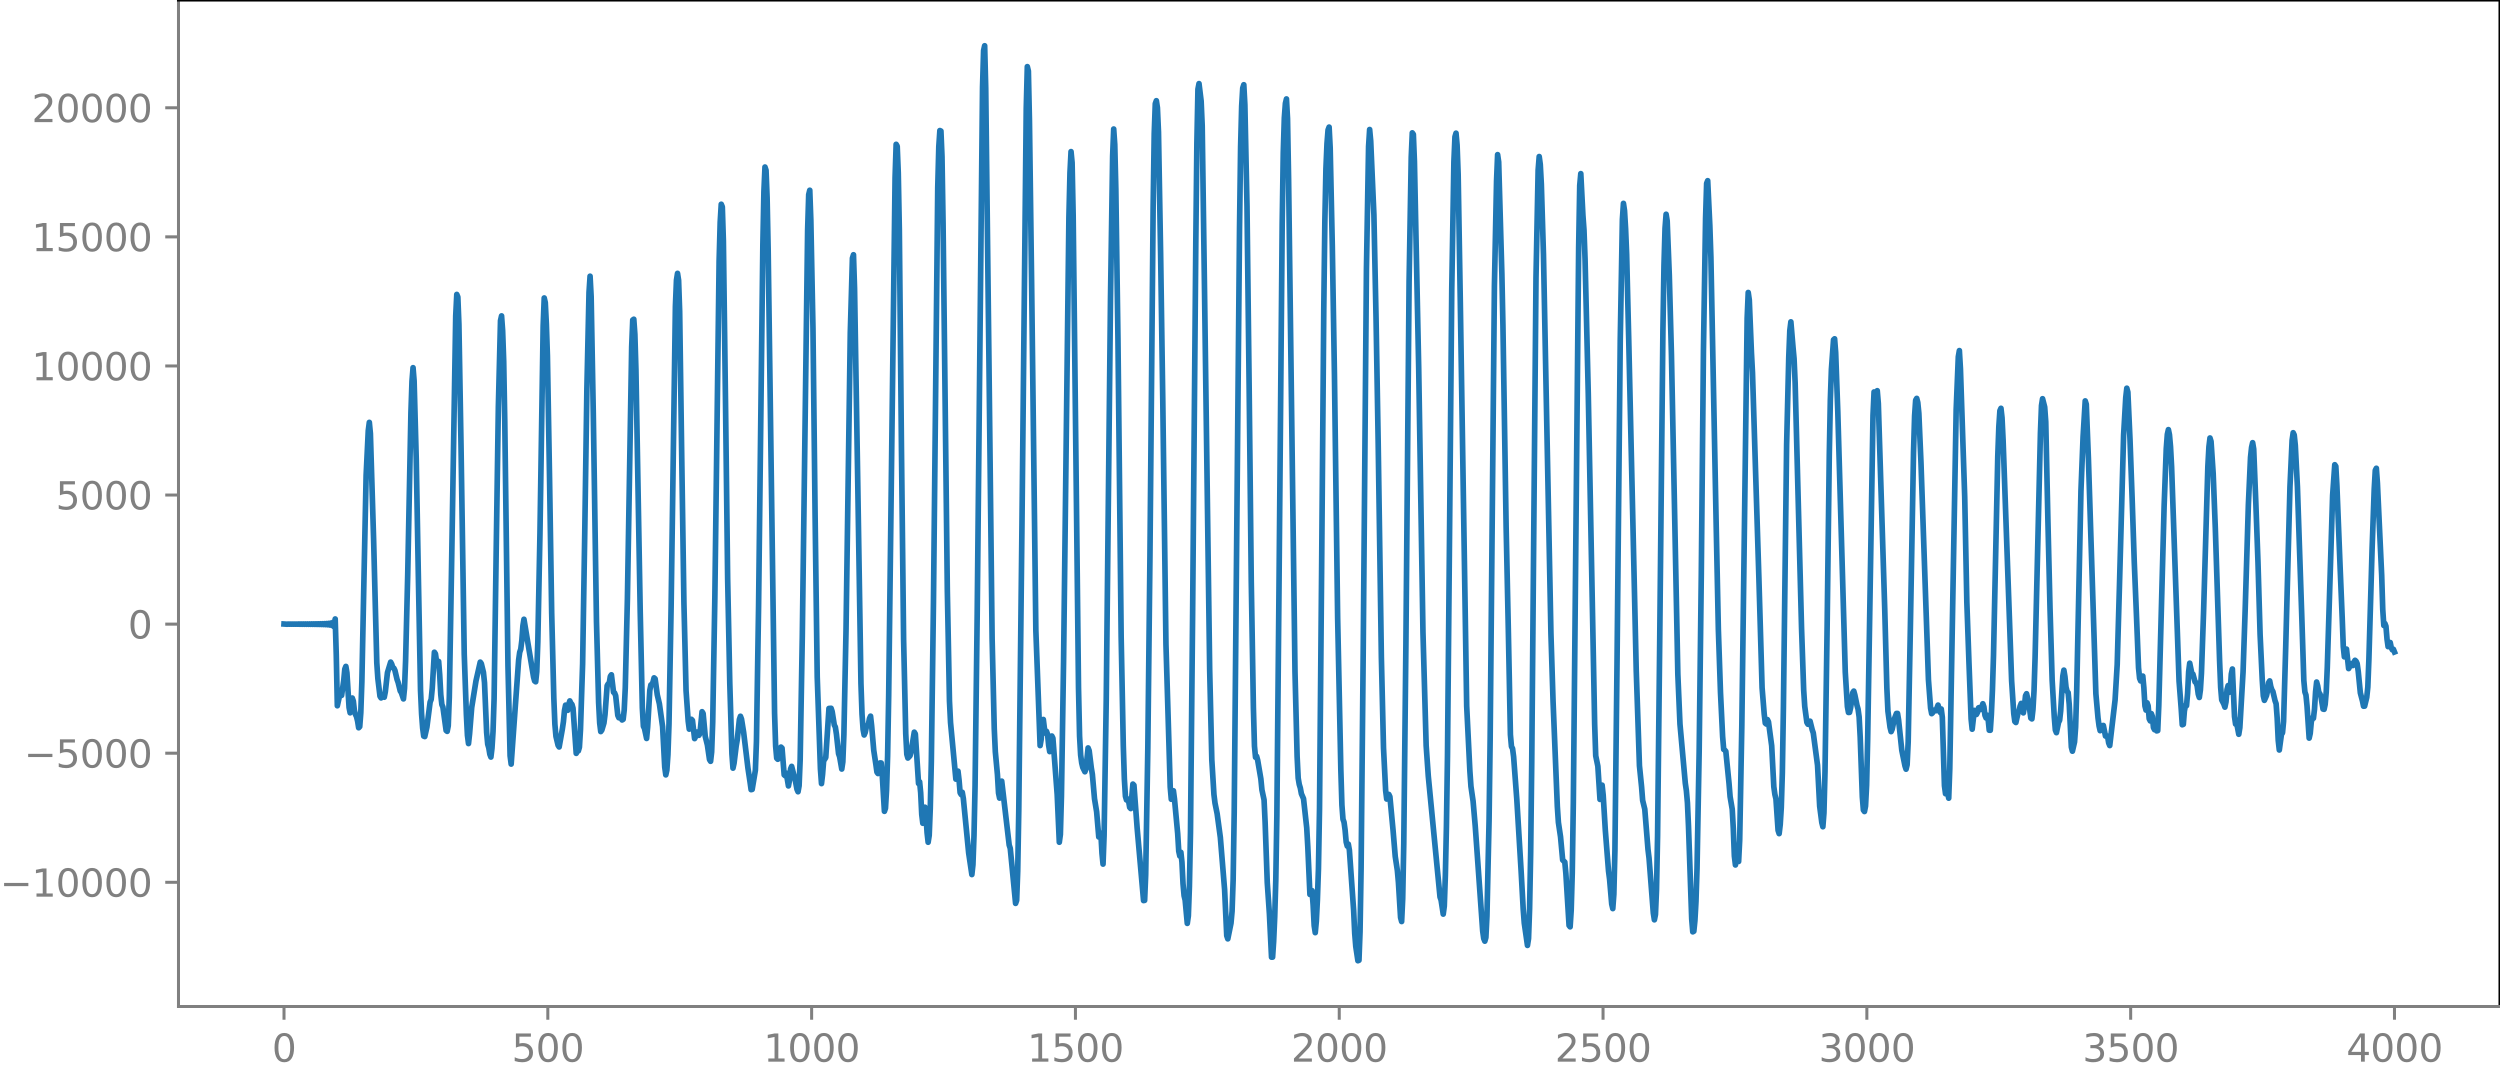<?xml version="1.0" encoding="utf-8" standalone="no"?>
<!DOCTYPE svg PUBLIC "-//W3C//DTD SVG 1.1//EN"
  "http://www.w3.org/Graphics/SVG/1.1/DTD/svg11.dtd">
<svg xmlns:xlink="http://www.w3.org/1999/xlink" width="660.992pt" height="282.79pt" viewBox="0 0 660.992 282.79" xmlns="http://www.w3.org/2000/svg" version="1.1">
 <defs>
  <style type="text/css">*{stroke-linejoin: round; stroke-linecap: butt}</style>
 </defs>
 <g id="figure_1">
  <g id="patch_1">
   <path d="M -0 282.79 
L 660.992 282.79 
L 660.992 0 
L -0 0 
L -0 282.79 
z
" style="fill: none"/>
  </g>
  <g id="axes_1">
   <g id="patch_2">
    <path d="M 47.192 266.112 
L 660.992 266.112 
L 660.992 0 
L 47.192 0 
L 47.192 266.112 
z
" style="fill: none"/>
   </g>
   <g id="matplotlib.axis_1">
    <g id="xtick_1">
     <g id="line2d_1">
      <defs>
       <path id="md1bb4bd0b9" d="M 0 0 
L 0 3.5 
" style="stroke: #808080; stroke-width: 0.8"/>
      </defs>
      <g>
       <use xlink:href="#md1bb4bd0b9" x="75.092" y="266.112" style="fill: #808080; stroke: #808080; stroke-width: 0.8"/>
      </g>
     </g>
     <g id="text_1">
      <!-- 0 -->
      <g style="fill: #808080" transform="translate(71.911 280.71) scale(0.1 -0.1)">
       <defs>
        <path id="DejaVuSans-30" d="M 2034 4250 
Q 1547 4250 1301 3770 
Q 1056 3291 1056 2328 
Q 1056 1369 1301 889 
Q 1547 409 2034 409 
Q 2525 409 2770 889 
Q 3016 1369 3016 2328 
Q 3016 3291 2770 3770 
Q 2525 4250 2034 4250 
z
M 2034 4750 
Q 2819 4750 3233 4129 
Q 3647 3509 3647 2328 
Q 3647 1150 3233 529 
Q 2819 -91 2034 -91 
Q 1250 -91 836 529 
Q 422 1150 422 2328 
Q 422 3509 836 4129 
Q 1250 4750 2034 4750 
z
" transform="scale(0.016)"/>
       </defs>
       <use xlink:href="#DejaVuSans-30"/>
      </g>
     </g>
    </g>
    <g id="xtick_2">
     <g id="line2d_2">
      <g>
       <use xlink:href="#md1bb4bd0b9" x="144.842" y="266.112" style="fill: #808080; stroke: #808080; stroke-width: 0.8"/>
      </g>
     </g>
     <g id="text_2">
      <!-- 500 -->
      <g style="fill: #808080" transform="translate(135.298 280.71) scale(0.1 -0.1)">
       <defs>
        <path id="DejaVuSans-35" d="M 691 4666 
L 3169 4666 
L 3169 4134 
L 1269 4134 
L 1269 2991 
Q 1406 3038 1543 3061 
Q 1681 3084 1819 3084 
Q 2600 3084 3056 2656 
Q 3513 2228 3513 1497 
Q 3513 744 3044 326 
Q 2575 -91 1722 -91 
Q 1428 -91 1123 -41 
Q 819 9 494 109 
L 494 744 
Q 775 591 1075 516 
Q 1375 441 1709 441 
Q 2250 441 2565 725 
Q 2881 1009 2881 1497 
Q 2881 1984 2565 2268 
Q 2250 2553 1709 2553 
Q 1456 2553 1204 2497 
Q 953 2441 691 2322 
L 691 4666 
z
" transform="scale(0.016)"/>
       </defs>
       <use xlink:href="#DejaVuSans-35"/>
       <use xlink:href="#DejaVuSans-30" x="63.623"/>
       <use xlink:href="#DejaVuSans-30" x="127.246"/>
      </g>
     </g>
    </g>
    <g id="xtick_3">
     <g id="line2d_3">
      <g>
       <use xlink:href="#md1bb4bd0b9" x="214.592" y="266.112" style="fill: #808080; stroke: #808080; stroke-width: 0.8"/>
      </g>
     </g>
     <g id="text_3">
      <!-- 1000 -->
      <g style="fill: #808080" transform="translate(201.867 280.71) scale(0.1 -0.1)">
       <defs>
        <path id="DejaVuSans-31" d="M 794 531 
L 1825 531 
L 1825 4091 
L 703 3866 
L 703 4441 
L 1819 4666 
L 2450 4666 
L 2450 531 
L 3481 531 
L 3481 0 
L 794 0 
L 794 531 
z
" transform="scale(0.016)"/>
       </defs>
       <use xlink:href="#DejaVuSans-31"/>
       <use xlink:href="#DejaVuSans-30" x="63.623"/>
       <use xlink:href="#DejaVuSans-30" x="127.246"/>
       <use xlink:href="#DejaVuSans-30" x="190.869"/>
      </g>
     </g>
    </g>
    <g id="xtick_4">
     <g id="line2d_4">
      <g>
       <use xlink:href="#md1bb4bd0b9" x="284.342" y="266.112" style="fill: #808080; stroke: #808080; stroke-width: 0.8"/>
      </g>
     </g>
     <g id="text_4">
      <!-- 1500 -->
      <g style="fill: #808080" transform="translate(271.617 280.71) scale(0.1 -0.1)">
       <use xlink:href="#DejaVuSans-31"/>
       <use xlink:href="#DejaVuSans-35" x="63.623"/>
       <use xlink:href="#DejaVuSans-30" x="127.246"/>
       <use xlink:href="#DejaVuSans-30" x="190.869"/>
      </g>
     </g>
    </g>
    <g id="xtick_5">
     <g id="line2d_5">
      <g>
       <use xlink:href="#md1bb4bd0b9" x="354.092" y="266.112" style="fill: #808080; stroke: #808080; stroke-width: 0.8"/>
      </g>
     </g>
     <g id="text_5">
      <!-- 2000 -->
      <g style="fill: #808080" transform="translate(341.367 280.71) scale(0.1 -0.1)">
       <defs>
        <path id="DejaVuSans-32" d="M 1228 531 
L 3431 531 
L 3431 0 
L 469 0 
L 469 531 
Q 828 903 1448 1529 
Q 2069 2156 2228 2338 
Q 2531 2678 2651 2914 
Q 2772 3150 2772 3378 
Q 2772 3750 2511 3984 
Q 2250 4219 1831 4219 
Q 1534 4219 1204 4116 
Q 875 4013 500 3803 
L 500 4441 
Q 881 4594 1212 4672 
Q 1544 4750 1819 4750 
Q 2544 4750 2975 4387 
Q 3406 4025 3406 3419 
Q 3406 3131 3298 2873 
Q 3191 2616 2906 2266 
Q 2828 2175 2409 1742 
Q 1991 1309 1228 531 
z
" transform="scale(0.016)"/>
       </defs>
       <use xlink:href="#DejaVuSans-32"/>
       <use xlink:href="#DejaVuSans-30" x="63.623"/>
       <use xlink:href="#DejaVuSans-30" x="127.246"/>
       <use xlink:href="#DejaVuSans-30" x="190.869"/>
      </g>
     </g>
    </g>
    <g id="xtick_6">
     <g id="line2d_6">
      <g>
       <use xlink:href="#md1bb4bd0b9" x="423.842" y="266.112" style="fill: #808080; stroke: #808080; stroke-width: 0.8"/>
      </g>
     </g>
     <g id="text_6">
      <!-- 2500 -->
      <g style="fill: #808080" transform="translate(411.117 280.71) scale(0.1 -0.1)">
       <use xlink:href="#DejaVuSans-32"/>
       <use xlink:href="#DejaVuSans-35" x="63.623"/>
       <use xlink:href="#DejaVuSans-30" x="127.246"/>
       <use xlink:href="#DejaVuSans-30" x="190.869"/>
      </g>
     </g>
    </g>
    <g id="xtick_7">
     <g id="line2d_7">
      <g>
       <use xlink:href="#md1bb4bd0b9" x="493.592" y="266.112" style="fill: #808080; stroke: #808080; stroke-width: 0.8"/>
      </g>
     </g>
     <g id="text_7">
      <!-- 3000 -->
      <g style="fill: #808080" transform="translate(480.867 280.71) scale(0.1 -0.1)">
       <defs>
        <path id="DejaVuSans-33" d="M 2597 2516 
Q 3050 2419 3304 2112 
Q 3559 1806 3559 1356 
Q 3559 666 3084 287 
Q 2609 -91 1734 -91 
Q 1441 -91 1130 -33 
Q 819 25 488 141 
L 488 750 
Q 750 597 1062 519 
Q 1375 441 1716 441 
Q 2309 441 2620 675 
Q 2931 909 2931 1356 
Q 2931 1769 2642 2001 
Q 2353 2234 1838 2234 
L 1294 2234 
L 1294 2753 
L 1863 2753 
Q 2328 2753 2575 2939 
Q 2822 3125 2822 3475 
Q 2822 3834 2567 4026 
Q 2313 4219 1838 4219 
Q 1578 4219 1281 4162 
Q 984 4106 628 3988 
L 628 4550 
Q 988 4650 1302 4700 
Q 1616 4750 1894 4750 
Q 2613 4750 3031 4423 
Q 3450 4097 3450 3541 
Q 3450 3153 3228 2886 
Q 3006 2619 2597 2516 
z
" transform="scale(0.016)"/>
       </defs>
       <use xlink:href="#DejaVuSans-33"/>
       <use xlink:href="#DejaVuSans-30" x="63.623"/>
       <use xlink:href="#DejaVuSans-30" x="127.246"/>
       <use xlink:href="#DejaVuSans-30" x="190.869"/>
      </g>
     </g>
    </g>
    <g id="xtick_8">
     <g id="line2d_8">
      <g>
       <use xlink:href="#md1bb4bd0b9" x="563.342" y="266.112" style="fill: #808080; stroke: #808080; stroke-width: 0.8"/>
      </g>
     </g>
     <g id="text_8">
      <!-- 3500 -->
      <g style="fill: #808080" transform="translate(550.617 280.71) scale(0.1 -0.1)">
       <use xlink:href="#DejaVuSans-33"/>
       <use xlink:href="#DejaVuSans-35" x="63.623"/>
       <use xlink:href="#DejaVuSans-30" x="127.246"/>
       <use xlink:href="#DejaVuSans-30" x="190.869"/>
      </g>
     </g>
    </g>
    <g id="xtick_9">
     <g id="line2d_9">
      <g>
       <use xlink:href="#md1bb4bd0b9" x="633.092" y="266.112" style="fill: #808080; stroke: #808080; stroke-width: 0.8"/>
      </g>
     </g>
     <g id="text_9">
      <!-- 4000 -->
      <g style="fill: #808080" transform="translate(620.367 280.71) scale(0.1 -0.1)">
       <defs>
        <path id="DejaVuSans-34" d="M 2419 4116 
L 825 1625 
L 2419 1625 
L 2419 4116 
z
M 2253 4666 
L 3047 4666 
L 3047 1625 
L 3713 1625 
L 3713 1100 
L 3047 1100 
L 3047 0 
L 2419 0 
L 2419 1100 
L 313 1100 
L 313 1709 
L 2253 4666 
z
" transform="scale(0.016)"/>
       </defs>
       <use xlink:href="#DejaVuSans-34"/>
       <use xlink:href="#DejaVuSans-30" x="63.623"/>
       <use xlink:href="#DejaVuSans-30" x="127.246"/>
       <use xlink:href="#DejaVuSans-30" x="190.869"/>
      </g>
     </g>
    </g>
   </g>
   <g id="matplotlib.axis_2">
    <g id="ytick_1">
     <g id="line2d_10">
      <defs>
       <path id="mbc4efd3f64" d="M 0 0 
L -3.5 0 
" style="stroke: #808080; stroke-width: 0.8"/>
      </defs>
      <g>
       <use xlink:href="#mbc4efd3f64" x="47.192" y="233.278" style="fill: #808080; stroke: #808080; stroke-width: 0.8"/>
      </g>
     </g>
     <g id="text_10">
      <!-- −10000 -->
      <g style="fill: #808080" transform="translate(0 237.077) scale(0.1 -0.1)">
       <defs>
        <path id="DejaVuSans-2212" d="M 678 2272 
L 4684 2272 
L 4684 1741 
L 678 1741 
L 678 2272 
z
" transform="scale(0.016)"/>
       </defs>
       <use xlink:href="#DejaVuSans-2212"/>
       <use xlink:href="#DejaVuSans-31" x="83.789"/>
       <use xlink:href="#DejaVuSans-30" x="147.412"/>
       <use xlink:href="#DejaVuSans-30" x="211.035"/>
       <use xlink:href="#DejaVuSans-30" x="274.658"/>
       <use xlink:href="#DejaVuSans-30" x="338.281"/>
      </g>
     </g>
    </g>
    <g id="ytick_2">
     <g id="line2d_11">
      <g>
       <use xlink:href="#mbc4efd3f64" x="47.192" y="199.147" style="fill: #808080; stroke: #808080; stroke-width: 0.8"/>
      </g>
     </g>
     <g id="text_11">
      <!-- −5000 -->
      <g style="fill: #808080" transform="translate(6.362 202.946) scale(0.1 -0.1)">
       <use xlink:href="#DejaVuSans-2212"/>
       <use xlink:href="#DejaVuSans-35" x="83.789"/>
       <use xlink:href="#DejaVuSans-30" x="147.412"/>
       <use xlink:href="#DejaVuSans-30" x="211.035"/>
       <use xlink:href="#DejaVuSans-30" x="274.658"/>
      </g>
     </g>
    </g>
    <g id="ytick_3">
     <g id="line2d_12">
      <g>
       <use xlink:href="#mbc4efd3f64" x="47.192" y="165.017" style="fill: #808080; stroke: #808080; stroke-width: 0.8"/>
      </g>
     </g>
     <g id="text_12">
      <!-- 0 -->
      <g style="fill: #808080" transform="translate(33.83 168.816) scale(0.1 -0.1)">
       <use xlink:href="#DejaVuSans-30"/>
      </g>
     </g>
    </g>
    <g id="ytick_4">
     <g id="line2d_13">
      <g>
       <use xlink:href="#mbc4efd3f64" x="47.192" y="130.886" style="fill: #808080; stroke: #808080; stroke-width: 0.8"/>
      </g>
     </g>
     <g id="text_13">
      <!-- 5000 -->
      <g style="fill: #808080" transform="translate(14.742 134.685) scale(0.1 -0.1)">
       <use xlink:href="#DejaVuSans-35"/>
       <use xlink:href="#DejaVuSans-30" x="63.623"/>
       <use xlink:href="#DejaVuSans-30" x="127.246"/>
       <use xlink:href="#DejaVuSans-30" x="190.869"/>
      </g>
     </g>
    </g>
    <g id="ytick_5">
     <g id="line2d_14">
      <g>
       <use xlink:href="#mbc4efd3f64" x="47.192" y="96.755" style="fill: #808080; stroke: #808080; stroke-width: 0.8"/>
      </g>
     </g>
     <g id="text_14">
      <!-- 10000 -->
      <g style="fill: #808080" transform="translate(8.38 100.555) scale(0.1 -0.1)">
       <use xlink:href="#DejaVuSans-31"/>
       <use xlink:href="#DejaVuSans-30" x="63.623"/>
       <use xlink:href="#DejaVuSans-30" x="127.246"/>
       <use xlink:href="#DejaVuSans-30" x="190.869"/>
       <use xlink:href="#DejaVuSans-30" x="254.492"/>
      </g>
     </g>
    </g>
    <g id="ytick_6">
     <g id="line2d_15">
      <g>
       <use xlink:href="#mbc4efd3f64" x="47.192" y="62.625" style="fill: #808080; stroke: #808080; stroke-width: 0.8"/>
      </g>
     </g>
     <g id="text_15">
      <!-- 15000 -->
      <g style="fill: #808080" transform="translate(8.38 66.424) scale(0.1 -0.1)">
       <use xlink:href="#DejaVuSans-31"/>
       <use xlink:href="#DejaVuSans-35" x="63.623"/>
       <use xlink:href="#DejaVuSans-30" x="127.246"/>
       <use xlink:href="#DejaVuSans-30" x="190.869"/>
       <use xlink:href="#DejaVuSans-30" x="254.492"/>
      </g>
     </g>
    </g>
    <g id="ytick_7">
     <g id="line2d_16">
      <g>
       <use xlink:href="#mbc4efd3f64" x="47.192" y="28.494" style="fill: #808080; stroke: #808080; stroke-width: 0.8"/>
      </g>
     </g>
     <g id="text_16">
      <!-- 20000 -->
      <g style="fill: #808080" transform="translate(8.38 32.293) scale(0.1 -0.1)">
       <use xlink:href="#DejaVuSans-32"/>
       <use xlink:href="#DejaVuSans-30" x="63.623"/>
       <use xlink:href="#DejaVuSans-30" x="127.246"/>
       <use xlink:href="#DejaVuSans-30" x="190.869"/>
       <use xlink:href="#DejaVuSans-30" x="254.492"/>
      </g>
     </g>
    </g>
   </g>
   <g id="line2d_17">
    <path d="M 75.092 164.989 
L 75.938 165.046 
L 76.22 164.986 
L 76.502 165.048 
L 76.784 164.985 
L 77.066 165.049 
L 77.348 164.983 
L 77.63 165.051 
L 77.912 164.981 
L 78.194 165.053 
L 78.476 164.979 
L 78.758 165.055 
L 79.04 164.977 
L 79.322 165.057 
L 79.604 164.975 
L 79.886 165.06 
L 80.167 164.972 
L 80.449 165.063 
L 80.731 164.969 
L 81.013 165.066 
L 81.295 164.965 
L 81.577 165.07 
L 81.859 164.961 
L 82.141 165.075 
L 82.423 164.956 
L 82.705 165.08 
L 82.987 164.95 
L 83.269 165.086 
L 83.551 164.943 
L 83.833 165.094 
L 84.115 164.934 
L 84.397 165.104 
L 84.679 164.923 
L 84.961 165.117 
L 85.243 164.909 
L 85.525 165.134 
L 85.807 164.889 
L 86.089 165.157 
L 86.371 164.86 
L 86.653 165.193 
L 86.935 164.815 
L 87.216 165.253 
L 87.498 164.732 
L 87.78 165.373 
L 88.062 164.539 
L 88.344 165.731 
L 88.626 163.653 
L 88.908 173.145 
L 89.19 186.603 
L 90.036 182.783 
L 90.318 183.86 
L 90.882 179.924 
L 91.164 176.902 
L 91.446 176.195 
L 91.728 177.911 
L 92.292 187.069 
L 92.574 188.467 
L 93.138 184.557 
L 93.42 185.358 
L 93.702 187.87 
L 93.984 188.899 
L 94.266 189.493 
L 94.547 190.654 
L 94.829 192.418 
L 95.111 192.121 
L 95.393 188.453 
L 95.675 180.265 
L 96.239 152.548 
L 96.803 125.638 
L 97.367 113.864 
L 97.649 111.673 
L 97.931 114.621 
L 98.777 142.475 
L 99.623 175.248 
L 99.905 179.404 
L 100.469 184.103 
L 100.751 184.532 
L 101.033 183.783 
L 101.315 183.778 
L 101.596 184.344 
L 101.878 182.899 
L 102.442 177.836 
L 103.288 175.057 
L 103.57 175.585 
L 103.852 176.497 
L 104.134 176.655 
L 104.416 177.249 
L 104.98 179.643 
L 105.262 180.427 
L 105.826 182.711 
L 106.108 183.12 
L 106.672 184.787 
L 106.954 182.001 
L 107.236 174.737 
L 107.8 151.876 
L 108.645 109.154 
L 108.927 100.794 
L 109.209 97.215 
L 109.491 100.709 
L 110.055 121.441 
L 110.619 152.788 
L 111.183 182.536 
L 111.465 188.765 
L 111.747 192.483 
L 112.029 194.627 
L 112.311 194.746 
L 112.875 192.219 
L 113.721 185.639 
L 114.003 184.913 
L 114.285 181.977 
L 114.849 172.445 
L 115.131 172.865 
L 115.413 174.87 
L 115.695 174.934 
L 115.976 174.88 
L 116.258 178.468 
L 116.54 183.672 
L 116.822 186.273 
L 117.104 186.967 
L 117.95 193.129 
L 118.232 193.368 
L 118.514 191.906 
L 118.796 184.353 
L 119.36 151.764 
L 120.488 83.545 
L 120.77 77.844 
L 121.052 78.527 
L 121.334 85.756 
L 121.898 118.129 
L 122.744 172.99 
L 123.307 188.897 
L 123.589 194.421 
L 123.871 196.602 
L 124.153 194.032 
L 124.717 187.064 
L 125.845 180.039 
L 126.973 175.061 
L 127.255 175.446 
L 127.819 177.77 
L 128.101 180.499 
L 128.665 193.651 
L 128.947 196.755 
L 129.229 197.714 
L 129.511 199.42 
L 129.793 200.167 
L 130.075 197.844 
L 130.356 193.376 
L 130.638 184.725 
L 131.202 145.088 
L 131.766 107.457 
L 132.33 84.781 
L 132.612 83.521 
L 132.894 87.429 
L 133.176 95.509 
L 133.458 111.377 
L 134.304 176.038 
L 134.868 199.822 
L 135.15 202.024 
L 136.278 186.31 
L 137.124 174.52 
L 137.405 172.466 
L 137.687 171.644 
L 137.969 169.339 
L 138.251 165.465 
L 138.533 163.73 
L 141.071 179.007 
L 141.353 180.046 
L 141.635 180.261 
L 141.917 177.596 
L 142.199 169.702 
L 142.763 141.09 
L 143.609 86.194 
L 143.891 78.782 
L 144.173 80.023 
L 144.454 85.652 
L 144.736 94.117 
L 145.3 126.519 
L 145.864 162.109 
L 146.428 184.572 
L 146.71 191.496 
L 146.992 194.699 
L 147.556 197.063 
L 147.838 197.497 
L 148.684 192.749 
L 148.966 190.826 
L 149.248 187.839 
L 149.53 186.438 
L 149.812 187.446 
L 150.094 187.807 
L 150.376 186.197 
L 150.658 185.314 
L 150.94 185.941 
L 151.222 186.226 
L 151.504 187.245 
L 152.349 199.186 
L 152.631 198.601 
L 152.913 198.534 
L 153.195 197.567 
L 153.477 192.914 
L 154.041 175.537 
L 154.605 140.979 
L 155.169 102.847 
L 155.733 77.323 
L 156.015 73.025 
L 156.297 78.424 
L 156.861 109.075 
L 157.707 164.404 
L 158.271 185.764 
L 158.553 191.146 
L 158.834 193.431 
L 159.116 193.049 
L 159.68 191.163 
L 159.962 188.944 
L 160.526 181.282 
L 160.808 180.808 
L 161.09 180.553 
L 161.372 178.831 
L 161.654 178.414 
L 162.218 183.033 
L 162.5 183.219 
L 162.782 183.951 
L 163.346 189.142 
L 163.628 189.777 
L 163.91 189.578 
L 164.192 189.815 
L 164.474 190.36 
L 164.756 190.184 
L 165.038 187.749 
L 165.32 181.854 
L 165.883 158.349 
L 167.011 91.752 
L 167.293 84.613 
L 167.575 84.401 
L 167.857 88.375 
L 168.139 97.813 
L 169.267 161.453 
L 169.831 187.144 
L 170.113 192.047 
L 170.395 192.583 
L 170.959 195.248 
L 171.241 192.173 
L 171.805 182.521 
L 172.087 181.08 
L 172.369 180.94 
L 172.651 180.361 
L 172.933 179.224 
L 173.214 179.474 
L 173.778 183.68 
L 174.342 186.088 
L 175.188 192.133 
L 175.752 202.83 
L 176.034 204.875 
L 176.316 203.618 
L 176.598 199.565 
L 176.88 191.416 
L 177.444 160.32 
L 178.572 81.036 
L 178.854 74.079 
L 179.136 72.273 
L 179.418 74.096 
L 179.7 82.358 
L 180.263 121.848 
L 180.827 159.431 
L 181.391 182.603 
L 181.955 190.648 
L 182.237 192.783 
L 182.519 192.203 
L 182.801 190.178 
L 183.083 190.487 
L 183.647 195.288 
L 183.929 194.742 
L 184.211 193.539 
L 184.493 193.57 
L 184.775 194.421 
L 185.057 193.953 
L 185.621 188.172 
L 185.903 188.626 
L 186.467 194.714 
L 187.031 196.971 
L 187.594 200.829 
L 187.876 201.287 
L 188.158 198.808 
L 188.44 190.908 
L 189.004 157.963 
L 190.132 69.032 
L 190.414 58.756 
L 190.696 54.001 
L 190.978 54.695 
L 191.26 63.692 
L 191.824 106.567 
L 192.388 152.975 
L 192.952 180.602 
L 193.516 199.324 
L 193.798 203.096 
L 194.08 201.812 
L 194.643 197.259 
L 194.925 195.579 
L 195.489 190.223 
L 195.771 189.376 
L 196.053 190.123 
L 196.617 193.64 
L 197.181 198.31 
L 197.745 203.029 
L 198.309 206.766 
L 198.591 208.786 
L 198.873 208.715 
L 199.719 203.654 
L 200.001 196.088 
L 200.565 160.34 
L 201.692 64.896 
L 201.974 50.645 
L 202.256 44.164 
L 202.538 45.015 
L 202.82 52.297 
L 203.102 66.238 
L 204.794 188.55 
L 205.076 197.285 
L 205.358 200.458 
L 205.64 200.748 
L 205.922 200.474 
L 206.204 199.329 
L 206.486 197.526 
L 206.768 197.8 
L 207.332 204.873 
L 207.614 205.114 
L 207.896 204.419 
L 208.46 207.797 
L 208.742 206.3 
L 209.023 203.31 
L 209.305 202.627 
L 209.869 204.824 
L 210.151 205.681 
L 210.715 208.674 
L 210.997 209.335 
L 211.279 207.754 
L 211.561 200.871 
L 212.125 168.35 
L 213.535 60.818 
L 213.817 51.459 
L 214.099 50.3 
L 214.381 58.181 
L 214.945 86.741 
L 215.509 136.176 
L 216.072 178.973 
L 216.918 203.327 
L 217.2 207.186 
L 217.482 204.779 
L 217.764 201.191 
L 218.328 200.292 
L 219.174 187.315 
L 219.738 187.266 
L 220.02 188.136 
L 220.584 191.696 
L 220.866 192.238 
L 221.148 194.113 
L 221.712 199.268 
L 221.994 200.089 
L 222.558 203.335 
L 222.84 201.447 
L 223.121 194.228 
L 223.685 166.702 
L 224.813 88.008 
L 225.377 68.258 
L 225.659 67.354 
L 225.941 76.282 
L 226.787 127.682 
L 227.633 180.744 
L 227.915 188.827 
L 228.197 192.849 
L 228.479 194.33 
L 228.761 193.656 
L 229.043 192.258 
L 229.607 191.449 
L 229.889 189.983 
L 230.171 189.35 
L 230.452 191.836 
L 231.016 198.376 
L 231.58 202.122 
L 231.862 204.167 
L 232.144 204.524 
L 232.708 201.703 
L 232.99 201.737 
L 233.272 205.066 
L 233.836 214.512 
L 234.118 213.697 
L 234.4 208.837 
L 234.682 199.888 
L 234.964 183.99 
L 236.656 46.995 
L 236.938 38.157 
L 237.22 38.661 
L 237.501 45.749 
L 237.783 60.779 
L 238.347 118.975 
L 238.911 169.134 
L 239.475 193.997 
L 239.757 199.435 
L 240.039 200.423 
L 240.603 199.836 
L 240.885 198.786 
L 241.731 193.582 
L 242.013 194.05 
L 242.859 207.155 
L 243.141 206.702 
L 243.423 209.59 
L 243.705 215.342 
L 243.987 217.672 
L 244.55 213.419 
L 244.832 215.784 
L 245.114 220.154 
L 245.396 222.688 
L 245.678 220.892 
L 245.96 213.722 
L 246.242 201.289 
L 246.806 159.182 
L 247.934 49.656 
L 248.216 38.774 
L 248.498 34.518 
L 248.78 34.646 
L 249.062 41.409 
L 249.344 58.963 
L 250.472 156.162 
L 251.036 185.358 
L 251.318 191.045 
L 252.727 206 
L 253.291 203.889 
L 253.573 206.266 
L 253.855 209.611 
L 254.137 210.077 
L 254.419 209.477 
L 254.701 211.099 
L 256.111 225.516 
L 256.957 231.234 
L 257.239 228.645 
L 257.521 220.914 
L 257.803 207.85 
L 258.367 162.421 
L 259.776 23.128 
L 260.058 13.369 
L 260.34 12.096 
L 260.622 23.278 
L 261.468 94.85 
L 262.314 168.866 
L 262.878 192.63 
L 263.16 198.759 
L 263.724 204.849 
L 264.006 209.657 
L 264.288 211.021 
L 264.57 208.126 
L 264.852 206.532 
L 266.825 223.423 
L 267.107 224.303 
L 267.671 230.054 
L 268.517 238.852 
L 268.799 238.042 
L 269.081 230.317 
L 269.363 214.206 
L 270.209 138.3 
L 271.337 28.627 
L 271.619 17.617 
L 271.901 18.788 
L 272.183 31.904 
L 272.747 73.955 
L 273.874 166.662 
L 275.002 197.131 
L 275.284 195.492 
L 275.566 191.226 
L 275.848 190.223 
L 276.13 192.512 
L 276.412 193.855 
L 276.694 193.361 
L 276.976 194.158 
L 277.258 197.046 
L 277.54 198.726 
L 277.822 197.08 
L 278.104 194.602 
L 278.386 195.17 
L 279.514 210.037 
L 280.078 222.685 
L 280.359 220.639 
L 280.641 210.534 
L 281.205 174.864 
L 282.615 57.436 
L 282.897 45.654 
L 283.179 40.085 
L 283.461 43.026 
L 283.743 57.052 
L 284.589 131.388 
L 285.153 181.818 
L 285.435 194.621 
L 285.717 199.611 
L 285.999 201.736 
L 286.281 202.909 
L 286.845 204.053 
L 287.127 203.278 
L 287.69 197.749 
L 287.972 198.469 
L 288.536 203.038 
L 288.818 204.732 
L 289.382 211.19 
L 289.946 214.632 
L 290.51 221.29 
L 290.792 220.204 
L 291.074 220.481 
L 291.356 225.604 
L 291.638 228.467 
L 291.92 220.844 
L 292.484 185.27 
L 293.048 132.159 
L 293.612 78.901 
L 294.176 41.283 
L 294.458 34.112 
L 294.739 38.231 
L 295.021 49.932 
L 295.585 89.706 
L 296.431 168.342 
L 296.995 197.136 
L 297.277 205.966 
L 297.559 210.526 
L 297.841 211.505 
L 298.123 211.239 
L 298.405 211.839 
L 298.687 213.471 
L 298.969 213.783 
L 299.533 207.312 
L 299.815 207.617 
L 300.661 218.986 
L 302.352 238.112 
L 302.634 238.058 
L 302.916 231.254 
L 303.48 197.86 
L 304.044 146.912 
L 304.89 54.55 
L 305.172 35.366 
L 305.454 27.424 
L 305.736 26.627 
L 306.018 28.493 
L 306.3 34.924 
L 306.864 67.151 
L 307.428 105.425 
L 308.274 170.378 
L 309.401 208.075 
L 309.683 211.324 
L 310.247 209.078 
L 310.529 211.245 
L 311.375 220.386 
L 311.657 225.056 
L 311.939 226.333 
L 312.221 225.342 
L 312.503 227.958 
L 312.785 233.629 
L 313.067 236.825 
L 313.349 237.991 
L 313.913 244.141 
L 314.195 242.17 
L 314.477 234.386 
L 314.759 220.09 
L 315.323 162.377 
L 316.168 64.04 
L 316.45 37.873 
L 316.732 23.58 
L 317.014 22.105 
L 317.578 26.728 
L 317.86 33.28 
L 318.424 73.395 
L 319.834 177.11 
L 320.398 200.881 
L 320.962 210.083 
L 321.244 212.351 
L 321.808 215.136 
L 322.654 221.406 
L 323.781 235.214 
L 324.345 247.388 
L 324.627 248.231 
L 325.473 244.069 
L 325.755 240.912 
L 326.037 232.742 
L 326.319 214.887 
L 327.165 121.87 
L 327.729 60.074 
L 328.011 38.839 
L 328.293 28.039 
L 328.575 23.277 
L 328.857 22.402 
L 329.139 27.702 
L 329.703 54.49 
L 330.267 101.93 
L 330.83 153.586 
L 331.394 187.086 
L 331.676 197.286 
L 331.958 200.226 
L 332.24 199.964 
L 332.522 200.972 
L 333.368 205.938 
L 333.65 208.833 
L 334.214 211.486 
L 334.496 217.479 
L 335.06 233.349 
L 335.624 241.588 
L 336.188 253.074 
L 336.47 253.064 
L 336.752 248.835 
L 337.034 242.388 
L 337.316 232.701 
L 337.597 215.764 
L 338.161 155.682 
L 339.007 59.179 
L 339.289 40.404 
L 339.571 31.169 
L 339.853 27.341 
L 340.135 26.16 
L 340.417 31.393 
L 340.699 47.307 
L 342.391 177.622 
L 342.955 200.024 
L 343.237 205.733 
L 343.519 207.403 
L 343.801 208.338 
L 344.083 209.867 
L 344.647 211.165 
L 345.492 218.867 
L 345.774 223.864 
L 346.338 236.487 
L 346.902 235.485 
L 347.184 239.273 
L 347.466 244.756 
L 347.748 246.593 
L 348.03 243.588 
L 348.312 238.013 
L 348.594 229.732 
L 348.876 213.806 
L 349.44 149.749 
L 350.004 81.528 
L 350.286 58.464 
L 350.568 44.661 
L 350.85 37.965 
L 351.132 34.356 
L 351.414 33.605 
L 351.696 39.138 
L 352.259 65.126 
L 352.823 99.121 
L 353.669 163.381 
L 354.515 203.597 
L 354.797 212.861 
L 355.079 216.59 
L 355.361 217.389 
L 355.643 219.479 
L 355.925 222.637 
L 356.207 223.708 
L 356.489 223.183 
L 356.771 224.765 
L 357.899 240.726 
L 358.181 246.771 
L 358.463 250.255 
L 359.026 254.016 
L 359.308 253.893 
L 359.59 246.309 
L 359.872 229.513 
L 360.436 171.542 
L 361.282 71.097 
L 361.846 38.75 
L 362.128 34.241 
L 362.41 37.265 
L 363.256 56.824 
L 363.82 84.043 
L 364.384 116.865 
L 365.23 173.819 
L 365.794 197.745 
L 366.357 208.993 
L 366.639 211.264 
L 366.921 211.164 
L 367.203 210.045 
L 367.485 210.642 
L 368.331 219.641 
L 368.895 226.448 
L 369.459 230.171 
L 369.741 233.369 
L 370.305 242.588 
L 370.587 243.652 
L 370.869 237.6 
L 371.151 223.081 
L 371.715 170.463 
L 372.561 74.36 
L 373.125 41.541 
L 373.406 35.122 
L 373.688 35.526 
L 373.97 42.666 
L 375.098 97.232 
L 376.226 167.185 
L 377.072 197.144 
L 377.636 205.217 
L 380.737 237.177 
L 381.019 237.984 
L 381.583 241.69 
L 381.865 239.586 
L 382.147 231.523 
L 382.429 218.547 
L 382.711 199.829 
L 383.275 138.931 
L 383.839 76.511 
L 384.403 42.798 
L 384.685 36.173 
L 384.967 35.209 
L 385.249 38.351 
L 385.531 46.14 
L 386.095 79.487 
L 387.786 186.695 
L 388.632 203.88 
L 388.914 207.916 
L 389.478 211.829 
L 390.042 218.35 
L 392.016 246.155 
L 392.298 248.153 
L 392.58 248.843 
L 392.862 247.873 
L 393.144 242.19 
L 393.708 216.843 
L 393.99 195.442 
L 395.117 75.584 
L 395.681 47.889 
L 395.963 40.883 
L 396.245 42.831 
L 397.091 72.469 
L 397.373 86.196 
L 398.219 139.41 
L 398.783 165.845 
L 399.347 194.242 
L 399.629 197.398 
L 399.911 197.897 
L 400.193 200.057 
L 401.039 211.405 
L 402.166 230.093 
L 402.73 240.385 
L 403.012 244.071 
L 403.858 249.965 
L 404.14 248.164 
L 404.422 240.18 
L 404.704 225.363 
L 404.986 201.741 
L 406.114 73.326 
L 406.678 44.967 
L 406.96 41.389 
L 407.242 43.473 
L 407.524 48.664 
L 408.088 67.32 
L 408.934 110.621 
L 410.061 167.498 
L 410.625 185.456 
L 411.753 213.204 
L 412.035 217.436 
L 412.599 221.249 
L 413.163 227.378 
L 413.727 227.932 
L 414.009 230.925 
L 414.855 244.69 
L 415.137 245.054 
L 415.419 240.68 
L 415.701 230.779 
L 415.983 212.258 
L 417.392 65.418 
L 417.674 49.032 
L 417.956 45.91 
L 418.52 56.952 
L 418.802 60.832 
L 419.084 68.521 
L 419.93 103.945 
L 421.622 191.437 
L 421.904 199.835 
L 422.468 202.583 
L 423.032 211.359 
L 423.595 207.589 
L 423.877 210.218 
L 424.441 219.509 
L 425.287 230.289 
L 425.569 232.478 
L 426.133 239.052 
L 426.415 240.233 
L 426.697 236.441 
L 426.979 224.917 
L 427.543 174.683 
L 428.389 89.891 
L 428.953 58.022 
L 429.235 53.77 
L 429.517 55.681 
L 429.799 60.431 
L 430.081 67.259 
L 430.644 90.334 
L 432.618 177.369 
L 433.464 202.45 
L 434.028 208.04 
L 434.31 211.628 
L 434.874 213.941 
L 435.72 224.553 
L 436.002 226.892 
L 437.13 241.403 
L 437.412 243.198 
L 437.694 241.81 
L 437.975 235.239 
L 438.257 221.001 
L 438.821 169.628 
L 439.667 87.485 
L 439.949 70.182 
L 440.231 60.342 
L 440.513 56.647 
L 440.795 58.39 
L 441.359 72.808 
L 441.923 93.658 
L 443.615 178.282 
L 444.179 191.455 
L 445.588 207.084 
L 445.87 209.042 
L 446.152 212.258 
L 446.434 218.5 
L 447.28 242.974 
L 447.562 246.376 
L 447.844 246.215 
L 448.126 243.427 
L 448.408 238.415 
L 448.69 229.525 
L 449.254 198.759 
L 449.818 151.775 
L 450.382 92.82 
L 450.946 57.765 
L 451.228 48.478 
L 451.51 47.774 
L 452.073 59.626 
L 452.355 68.041 
L 453.765 139.383 
L 454.329 166.438 
L 454.893 183.114 
L 455.457 194.741 
L 455.739 198.141 
L 456.021 198.311 
L 456.303 198.666 
L 457.149 207.126 
L 457.431 210.629 
L 457.995 213.954 
L 458.277 219.032 
L 458.559 226.342 
L 458.841 228.695 
L 459.123 226.582 
L 459.404 226.785 
L 459.686 227.776 
L 459.968 222.146 
L 460.532 191.903 
L 461.942 84.169 
L 462.224 77.33 
L 462.506 79.3 
L 463.07 93.102 
L 463.352 98.505 
L 465.044 152.82 
L 465.89 181.841 
L 466.453 188.798 
L 466.735 191.199 
L 467.017 191.44 
L 467.299 190.262 
L 467.581 190.851 
L 468.427 197.182 
L 468.991 208.009 
L 469.273 210.047 
L 469.555 211.219 
L 470.119 219.543 
L 470.401 220.411 
L 470.683 218.044 
L 470.965 213.522 
L 471.247 204.299 
L 471.529 187.082 
L 472.375 117.627 
L 472.939 94.523 
L 473.221 87.386 
L 473.502 85.094 
L 474.066 91.785 
L 474.348 94.863 
L 474.63 101.236 
L 476.322 166.054 
L 476.886 182.44 
L 477.168 186.773 
L 477.732 191.022 
L 478.014 191.488 
L 478.296 190.722 
L 478.578 190.681 
L 479.142 192.956 
L 479.424 193.789 
L 480.552 202.346 
L 481.115 213.154 
L 481.679 217.489 
L 481.961 218.59 
L 482.243 214.95 
L 482.525 204.041 
L 483.089 165.584 
L 483.653 120.509 
L 483.935 105.727 
L 484.217 97.647 
L 484.781 89.841 
L 485.063 89.578 
L 485.345 93.206 
L 485.909 108.9 
L 487.882 177.677 
L 488.446 186.83 
L 488.728 188.376 
L 489.01 188.357 
L 489.292 187.154 
L 489.856 183.14 
L 490.138 182.725 
L 490.42 183.748 
L 490.984 186.501 
L 491.266 187.495 
L 491.548 189.555 
L 491.83 194.873 
L 492.394 210.695 
L 492.676 214.177 
L 492.958 214.567 
L 493.24 213.132 
L 493.522 207.64 
L 493.804 195.515 
L 495.213 109.859 
L 495.495 103.631 
L 495.777 103.693 
L 496.059 103.893 
L 496.341 103.299 
L 496.623 106.664 
L 498.315 160.935 
L 498.879 181.908 
L 499.161 188.02 
L 499.725 192.314 
L 500.007 193.441 
L 500.289 192.789 
L 500.853 190.098 
L 501.417 188.634 
L 501.699 188.627 
L 501.981 190.361 
L 502.826 198.356 
L 503.672 202.514 
L 503.954 203.371 
L 504.236 202.219 
L 504.518 196.166 
L 505.082 166.669 
L 505.928 119.589 
L 506.21 109.995 
L 506.492 105.815 
L 506.774 105.332 
L 507.056 106.424 
L 507.338 109.285 
L 507.902 122.353 
L 509.875 179.724 
L 510.439 187.214 
L 510.721 188.691 
L 511.003 188.424 
L 511.285 187.763 
L 511.849 187.916 
L 512.413 186.426 
L 512.977 188.356 
L 513.259 187.458 
L 513.541 189.646 
L 514.105 207.745 
L 514.387 209.859 
L 514.669 208.202 
L 515.233 211.04 
L 515.515 203.228 
L 517.206 108.328 
L 517.77 94.336 
L 518.052 92.693 
L 518.334 97.507 
L 519.462 131.357 
L 520.026 159.245 
L 520.59 175.252 
L 521.154 190.076 
L 521.436 192.8 
L 522 187.824 
L 522.282 187.897 
L 522.564 188.903 
L 522.846 188.356 
L 523.128 187.144 
L 523.41 187.058 
L 523.691 187.586 
L 523.973 187.048 
L 524.255 186.071 
L 524.537 186.896 
L 524.819 189.138 
L 525.101 189.822 
L 525.383 189.085 
L 525.665 190.244 
L 525.947 193.072 
L 526.229 193.082 
L 526.511 188.869 
L 526.793 182.433 
L 527.075 173.322 
L 528.203 120.678 
L 528.485 112.834 
L 528.767 108.585 
L 529.049 107.954 
L 529.331 110.463 
L 529.613 116.356 
L 531.868 180.033 
L 532.432 188.656 
L 532.714 190.758 
L 532.996 191.028 
L 533.56 188.507 
L 533.842 187.862 
L 534.124 186.677 
L 534.406 185.977 
L 534.97 188.483 
L 535.252 186.699 
L 535.534 183.959 
L 535.816 183.417 
L 536.38 185.744 
L 536.944 189.862 
L 537.226 190.074 
L 537.508 187.595 
L 537.79 182.624 
L 538.071 173.841 
L 539.481 114.531 
L 539.763 107.22 
L 540.045 105.42 
L 540.609 107.632 
L 540.891 111.531 
L 541.455 137.41 
L 542.019 160.858 
L 542.583 179.812 
L 543.147 189.631 
L 543.429 193.035 
L 543.711 193.715 
L 544.275 190.989 
L 544.557 190.451 
L 544.839 187.939 
L 545.402 178.756 
L 545.684 177.182 
L 545.966 178.886 
L 546.248 181.671 
L 546.53 182.801 
L 546.812 183.126 
L 547.094 186.191 
L 547.658 197.53 
L 547.94 198.615 
L 548.504 196.162 
L 548.786 192.245 
L 549.068 182.891 
L 550.196 129.804 
L 550.76 115.45 
L 551.324 105.996 
L 551.606 106.883 
L 552.169 121.277 
L 554.143 183.434 
L 554.707 189.809 
L 554.989 191.947 
L 555.271 193.191 
L 555.553 192.899 
L 555.835 191.865 
L 556.117 191.812 
L 556.681 194.613 
L 556.963 194.524 
L 557.245 194.74 
L 557.527 196.443 
L 557.809 197.127 
L 559.219 185.101 
L 559.782 175.688 
L 560.346 156.009 
L 561.474 115.045 
L 562.038 105.145 
L 562.32 102.639 
L 562.602 103.677 
L 563.166 116.217 
L 563.73 131.799 
L 564.294 148.635 
L 564.858 162.334 
L 565.422 176.562 
L 565.704 179.361 
L 565.986 180.038 
L 566.268 179.154 
L 566.549 178.754 
L 566.831 181.847 
L 567.113 186.645 
L 567.395 187.748 
L 567.677 185.817 
L 567.959 186.617 
L 568.241 190.057 
L 568.523 190.608 
L 568.805 188.681 
L 569.087 189.449 
L 569.369 192.388 
L 569.651 192.926 
L 569.933 192.117 
L 570.215 193.246 
L 570.497 193.172 
L 570.779 186.514 
L 572.189 133.758 
L 572.753 118.614 
L 573.035 114.844 
L 573.317 113.591 
L 573.599 114.941 
L 573.88 118.121 
L 574.162 123.386 
L 576.136 180.071 
L 576.7 187.335 
L 576.982 191.631 
L 577.264 191.51 
L 577.546 187.982 
L 577.828 186.508 
L 578.11 186.581 
L 578.392 183.295 
L 578.674 177.606 
L 578.956 175.343 
L 579.52 178.084 
L 579.802 178.229 
L 580.366 180.297 
L 580.648 180.506 
L 580.929 181.395 
L 581.211 183.528 
L 581.493 184.407 
L 581.775 182.437 
L 582.057 177.941 
L 582.621 161.717 
L 583.749 123.326 
L 584.031 118.146 
L 584.313 115.802 
L 584.595 116.713 
L 585.159 125.22 
L 585.723 139.679 
L 586.851 174.646 
L 587.133 181.721 
L 587.415 185.062 
L 587.978 186.161 
L 588.26 186.969 
L 588.542 185.594 
L 588.824 182.311 
L 589.106 181.266 
L 589.388 183.055 
L 589.67 182.554 
L 589.952 178.218 
L 590.234 176.886 
L 590.798 189.473 
L 591.08 191.449 
L 591.362 191.141 
L 591.926 194.141 
L 592.208 192.387 
L 593.054 177.722 
L 593.618 161.187 
L 594.464 133.39 
L 595.028 120.924 
L 595.309 118.282 
L 595.591 117.04 
L 595.873 118.739 
L 596.437 133.013 
L 597.001 148.561 
L 597.565 167.799 
L 598.129 179.714 
L 598.411 183.961 
L 598.693 185.169 
L 599.257 183.891 
L 599.539 182.59 
L 599.821 180.466 
L 600.103 180.026 
L 600.385 181.515 
L 600.667 182.374 
L 600.949 182.84 
L 601.513 185.268 
L 601.795 186.07 
L 602.077 189.856 
L 602.358 195.772 
L 602.64 198.301 
L 603.204 194.165 
L 603.486 193.771 
L 603.768 190.765 
L 604.332 171.201 
L 605.46 128.665 
L 606.024 116.415 
L 606.306 114.409 
L 606.588 115.016 
L 606.87 117.747 
L 607.434 128.763 
L 608.562 162.34 
L 609.126 179.942 
L 609.407 182.957 
L 609.689 183.772 
L 609.971 186.672 
L 610.535 195.158 
L 610.817 193.914 
L 611.099 190.861 
L 611.381 189.782 
L 611.663 189.915 
L 611.945 187.518 
L 612.227 182.93 
L 612.509 180.327 
L 612.791 181.36 
L 613.073 183.002 
L 613.355 183.435 
L 613.637 184.091 
L 614.201 187.479 
L 614.483 187.542 
L 614.765 186.245 
L 615.047 182.968 
L 615.329 176.406 
L 616.738 130.979 
L 617.302 122.87 
L 617.584 123.293 
L 617.866 128.352 
L 618.712 149.803 
L 619.276 163.452 
L 619.558 171.001 
L 619.84 173.667 
L 620.122 172.04 
L 620.404 171.617 
L 620.968 176.774 
L 621.25 176.249 
L 621.532 175.457 
L 621.814 175.963 
L 622.096 175.961 
L 622.378 175.078 
L 622.66 174.581 
L 622.942 174.826 
L 623.224 175.443 
L 623.506 177.469 
L 624.069 183.206 
L 624.633 185.36 
L 624.915 186.721 
L 625.197 186.7 
L 625.761 184.372 
L 626.043 181.669 
L 626.325 174.384 
L 627.171 145.288 
L 627.735 129.338 
L 628.017 124.358 
L 628.299 123.808 
L 628.581 127.733 
L 629.709 152.081 
L 629.991 161.166 
L 630.273 165.376 
L 630.555 164.841 
L 630.837 165.572 
L 631.118 168.969 
L 631.4 170.97 
L 631.682 170.095 
L 631.964 169.875 
L 632.246 171.264 
L 632.528 171.816 
L 632.81 171.667 
L 633.092 172.375 
L 633.092 172.375 
" clip-path="url(#p7af4c74b52)" style="fill: none; stroke: #1f77b4; stroke-width: 1.5; stroke-linecap: square"/>
   </g>
   <g id="patch_3">
    <path d="M 47.192 266.112 
L 47.192 0 
" style="fill: none; stroke: #808080; stroke-width: 0.8; stroke-linejoin: miter; stroke-linecap: square"/>
   </g>
   <g id="patch_4">
    <path d="M 660.992 266.112 
L 660.992 0 
" style="fill: none; stroke: #000000; stroke-width: 0.8; stroke-linejoin: miter; stroke-linecap: square"/>
   </g>
   <g id="patch_5">
    <path d="M 47.192 266.112 
L 660.992 266.112 
" style="fill: none; stroke: #808080; stroke-width: 0.8; stroke-linejoin: miter; stroke-linecap: square"/>
   </g>
   <g id="patch_6">
    <path d="M 47.192 0 
L 660.992 0 
" style="fill: none; stroke: #000000; stroke-width: 0.8; stroke-linejoin: miter; stroke-linecap: square"/>
   </g>
  </g>
 </g>
 <defs>
  <clipPath id="p7af4c74b52">
   <rect x="47.192" y="0" width="613.8" height="266.112"/>
  </clipPath>
 </defs>
</svg>
